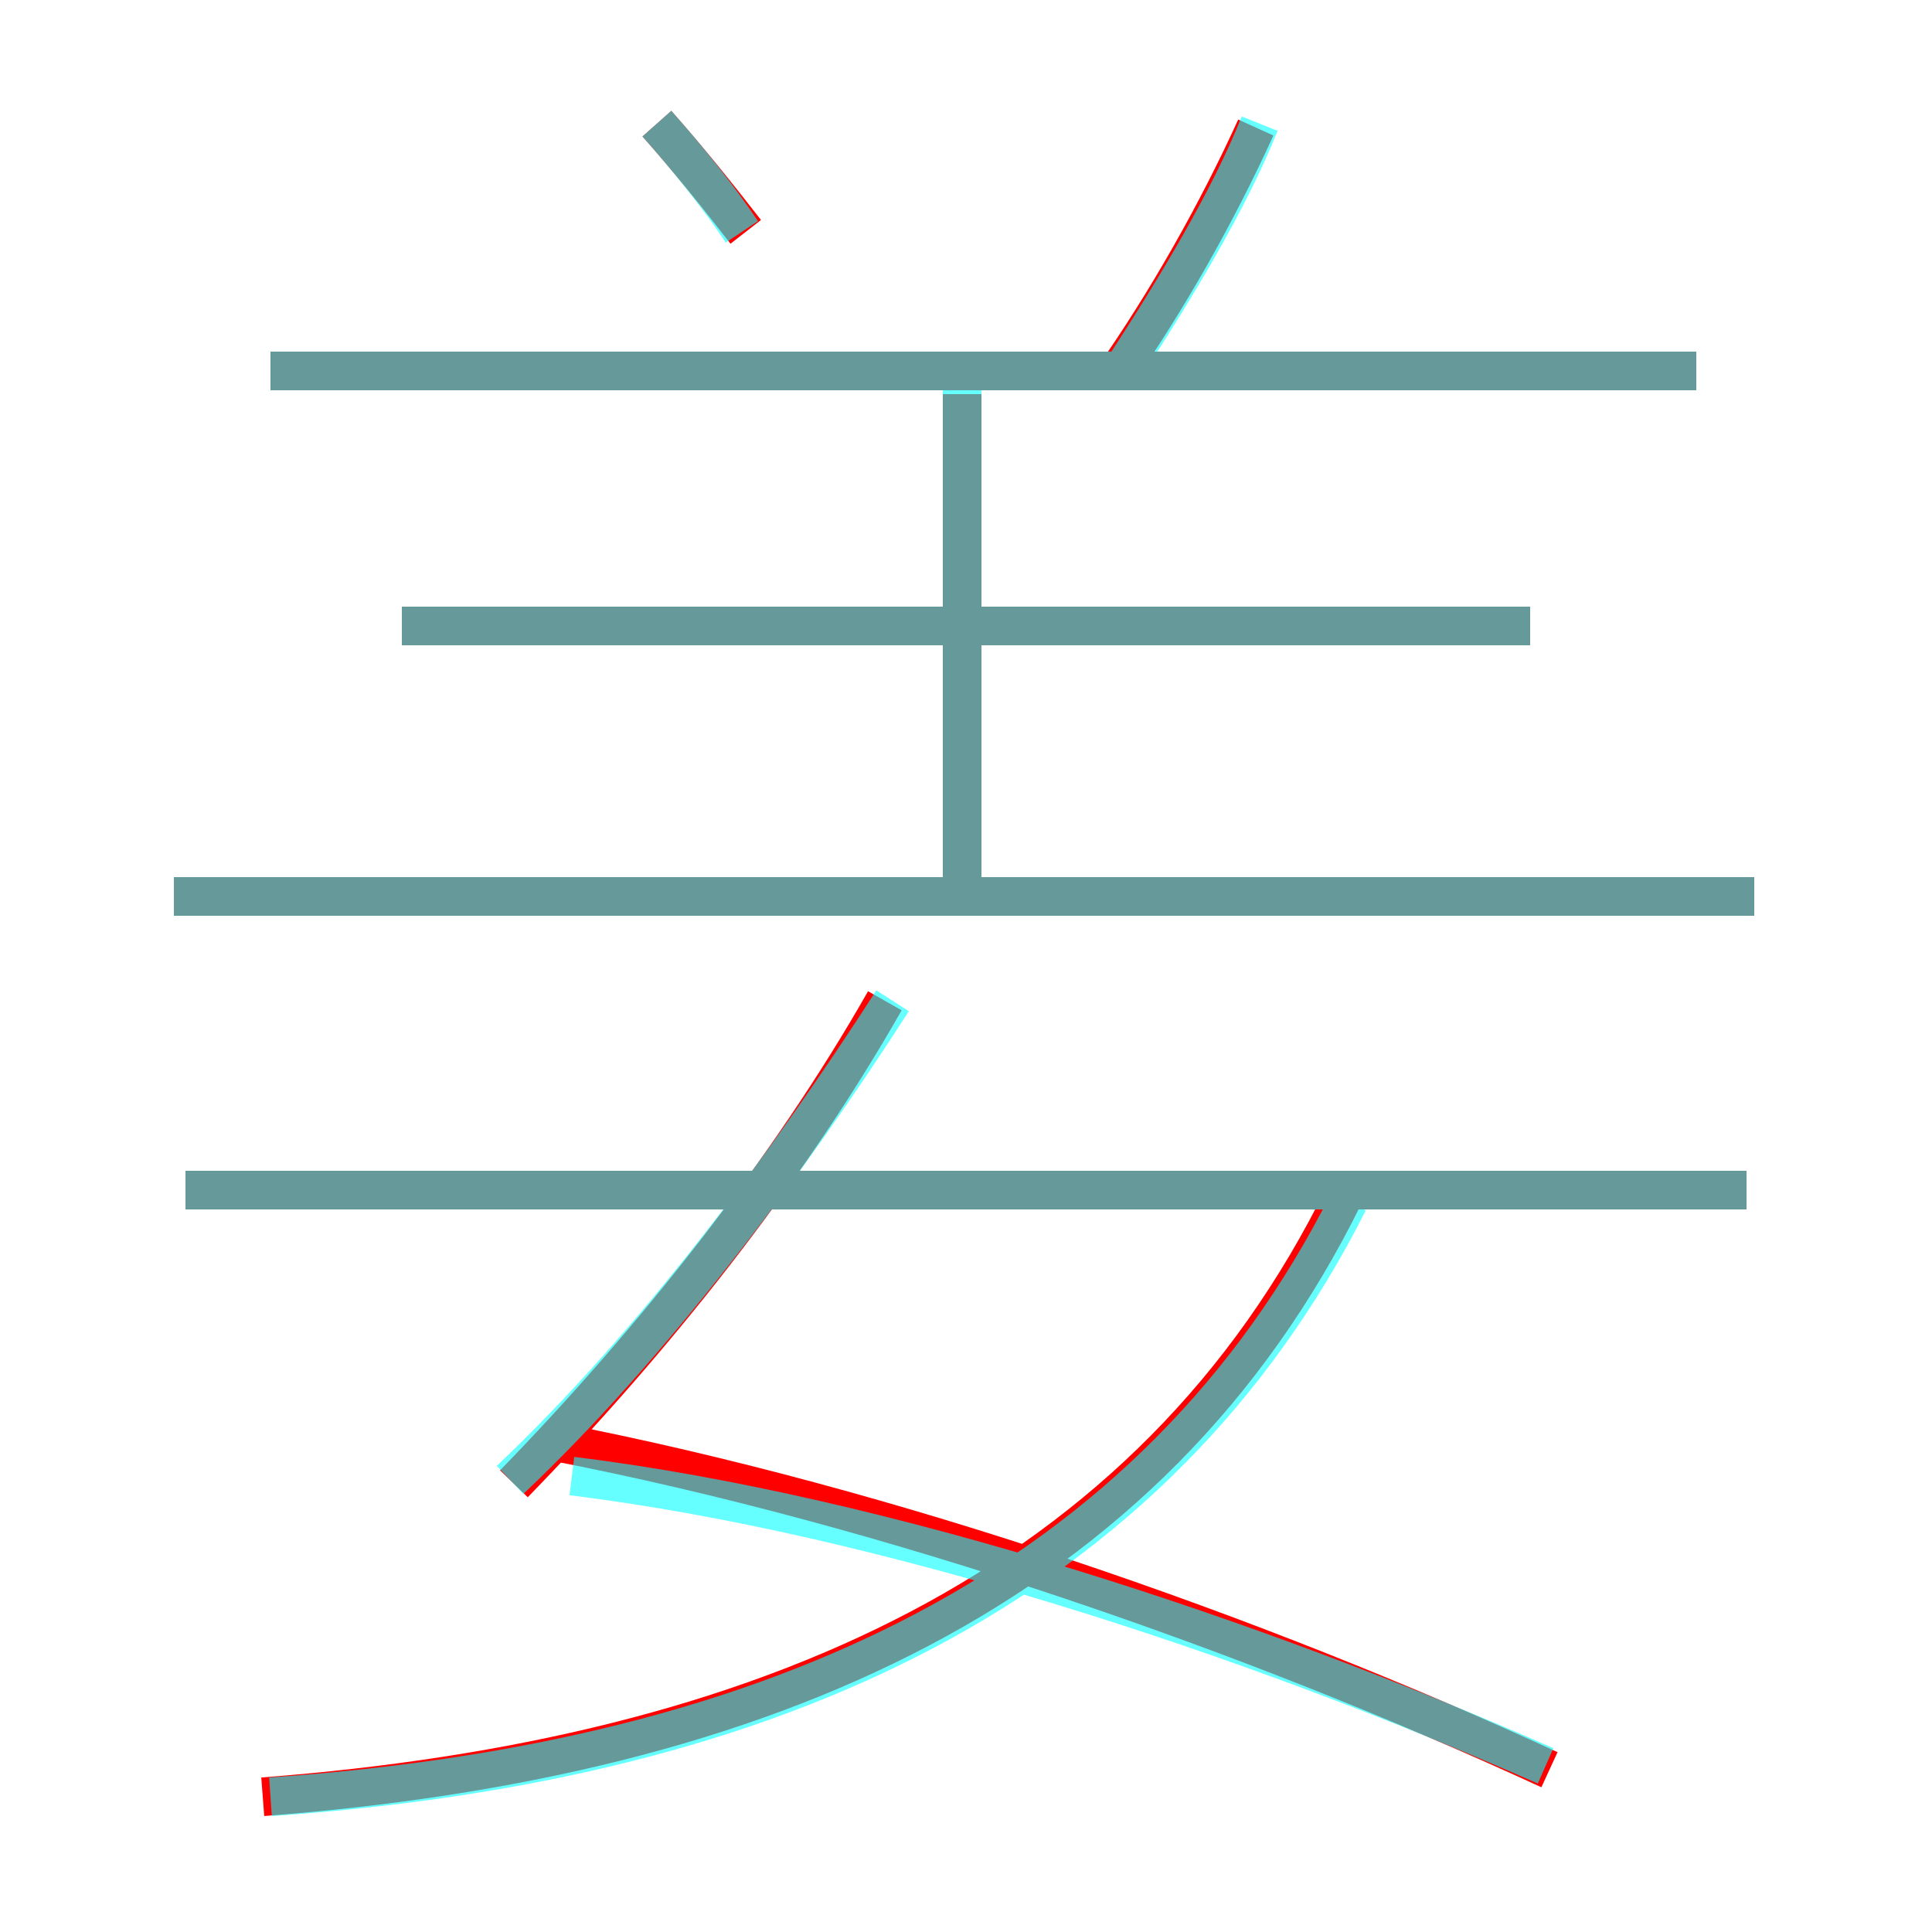 <?xml version='1.0' encoding='utf8'?>
<svg viewBox="0.0 -6.0 50.0 50.0" version="1.1" xmlns="http://www.w3.org/2000/svg">
<rect x="0.0" y="-6.0" width="50.0" height="50.0" fill="#333333" stroke="none"/>
<rect x="-1000" y="-1000" width="2000" height="2000" stroke="white" fill="white"/>
<g style="fill:none;stroke:rgba(255, 0, 0, 1);  stroke-width:1"><path d="M 6.8 2.5 C 19.8 1.5 29.8 -2.9 34.8 -13.1 M 13.3 -5.6 C 16.9 -9.3 20.4 -13.7 22.9 -18.1 M 40.1 1.8 C 32.5 -1.7 23.1 -5.0 14.3 -6.7 M 45.2 -13.2 L 4.8 -13.2 M 45.4 -20.8 L 4.5 -20.8 M 24.9 -20.8 L 24.9 -33.8 M 39.6 -27.8 L 10.4 -27.8 M 19.3 -38.0 C 18.6 -38.9 17.8 -39.9 17.0 -40.8 M 43.9 -34.4 L 7.0 -34.4 M 28.8 -34.2 C 30.2 -36.2 31.5 -38.5 32.5 -40.7" transform="translate(0.0 38.0)" />
</g>
<g style="fill:none;stroke:rgba(0, 255, 255, 0.6);  stroke-width:1">
<path d="M 7.0 2.5 C 20.1 1.6 29.9 -3.0 34.9 -12.9 M 13.2 -5.7 C 16.9 -9.2 20.4 -13.9 23.1 -18.1 M 40.0 1.7 C 32.5 -1.6 22.9 -4.8 14.8 -5.8 M 45.2 -13.2 L 4.8 -13.2 M 45.4 -20.8 L 4.5 -20.8 M 19.2 -38.0 C 18.6 -38.9 17.8 -39.9 17.0 -40.8 M 39.6 -27.8 L 10.4 -27.8 M 24.9 -20.8 L 24.9 -33.9 M 43.9 -34.4 L 7.0 -34.4 M 29.1 -34.5 C 30.4 -36.5 31.8 -38.8 32.6 -40.8" transform="translate(0.0 38.0)" />
</g>
</svg>